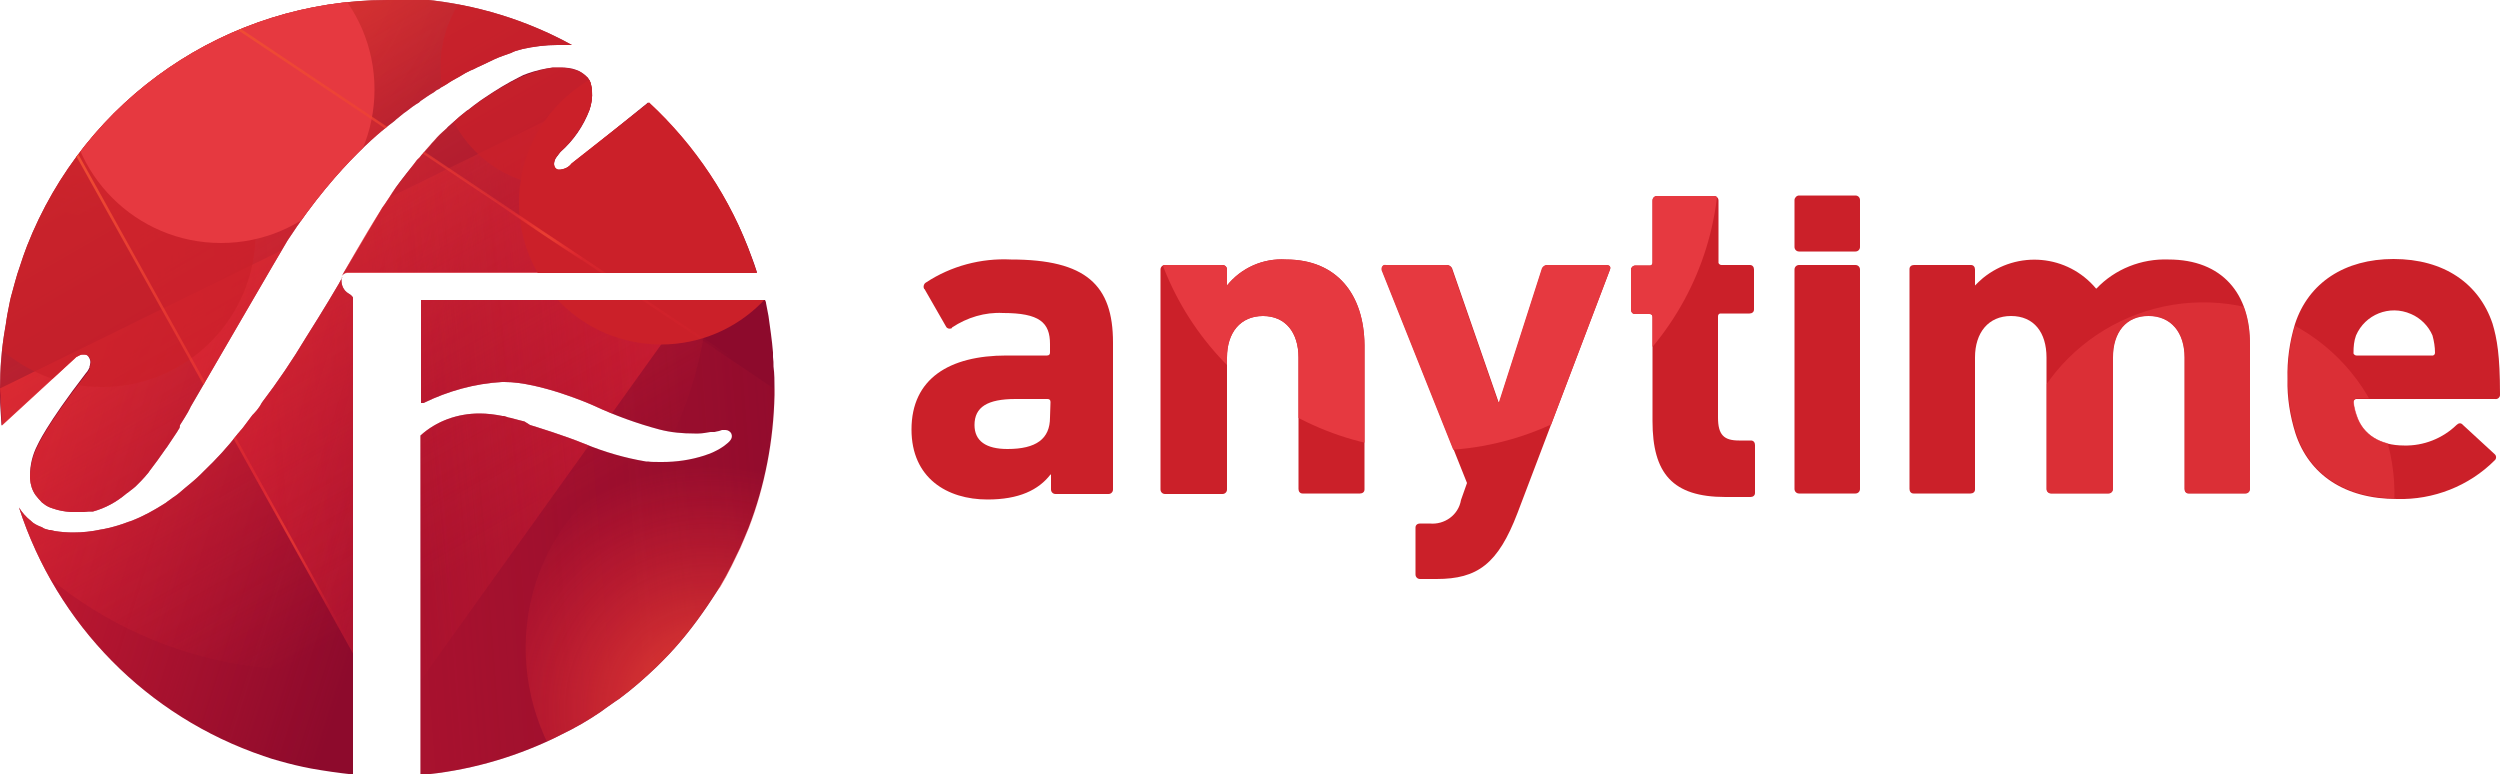 <?xml version="1.0" encoding="utf-8"?>
<!-- Generator: Adobe Illustrator 27.0.1, SVG Export Plug-In . SVG Version: 6.00 Build 0)  -->
<svg version="1.1" id="Слой_1" xmlns="http://www.w3.org/2000/svg" xmlns:xlink="http://www.w3.org/1999/xlink" x="0px" y="0px"
	 width="500px" height="154.9px" viewBox="0 0 500 154.9" style="enable-background:new 0 0 500 154.9;" xml:space="preserve">
<style type="text/css">
	.st0{fill:#CB2029;}
	.st1{clip-path:url(#SVGID_00000182524385357629118850000014146562378744997809_);}
	.st2{fill:#E63940;}
	.st3{opacity:0.6;}
	.st4{fill:#8D0A2C;}
	.st5{opacity:0.9;fill:url(#SVGID_00000010308786413355357070000007049687923420221343_);enable-background:new    ;}
	.st6{clip-path:url(#SVGID_00000013875671150558913090000000431196261259370115_);}
	.st7{opacity:0.6;fill:url(#SVGID_00000000908598191797280480000017109229306878665139_);enable-background:new    ;}
	.st8{opacity:0.9;fill:url(#SVGID_00000103264952992592674370000001059219229929766016_);enable-background:new    ;}
	.st9{opacity:0.9;fill:url(#SVGID_00000173853126647276377220000014539167314345466014_);enable-background:new    ;}
	.st10{opacity:0.9;fill:url(#SVGID_00000103235166016455585650000012669323656947256215_);enable-background:new    ;}
	.st11{opacity:0.8;fill:url(#SVGID_00000030451419492890020030000000426493761001690269_);enable-background:new    ;}
	.st12{opacity:0.7;}
	.st13{fill:url(#SVGID_00000049909764707206865990000015666870109129571259_);}
	.st14{fill:url(#SVGID_00000038376092507138364870000009169617079232169098_);}
	.st15{fill:url(#SVGID_00000031900935398144281800000013176106375640363398_);}
	.st16{fill:url(#SVGID_00000058581964961005802390000009802249427792922249_);}
	.st17{opacity:0.9;}
	.st18{fill:url(#SVGID_00000049911283929461237500000007424692368750371253_);}
</style>
<g>
	<g id="artwork">
		<g>
			<g>
				<g>
					<path class="st0" d="M202.2,51.9c-6-0.3-12,1.3-17,4.6c-0.4,0.2-0.6,0.8-0.4,1.2c0,0,0,0.1,0.1,0.1l4.3,7.5
						c0.2,0.4,0.6,0.5,1,0.4c0.1,0,0.2-0.1,0.2-0.2c3-2,6.6-3.1,10.2-2.9c7.3,0,9.4,1.9,9.4,6.2v1.7c0,0.4-0.2,0.6-0.6,0.6h-8.1
						c-11.4,0-19,4.6-19,14.8c0,9.7,7.1,14,15.2,14c6.3,0,10.2-1.9,12.6-5h0.1v3c0,0.5,0.4,0.9,0.9,0.9c0,0,0.1,0,0.1,0h10.5
						c0.5,0,0.9-0.4,0.9-0.9c0,0,0-0.1,0-0.1V68.5C222.6,57,217.2,51.9,202.2,51.9z M210,83.5c0,4.3-2.8,6.3-8.5,6.3
						c-4.3,0-6.6-1.6-6.6-4.8c0-3.6,2.6-5.2,8.2-5.2h6.4c0.4,0,0.6,0.2,0.6,0.6L210,83.5z"/>
					<path class="st0" d="M257.2,51.9c-4.6-0.3-9,1.7-11.8,5.2l0,0v-3.2c0-0.5-0.4-0.9-0.9-0.9c0,0-0.1,0-0.1,0h-11.4
						c-0.5,0-0.9,0.4-0.9,0.9c0,0,0,0.1,0,0.1v43.9c0,0.5,0.4,0.9,0.9,0.9c0,0,0.1,0,0.1,0h11.4c0.5,0,0.9-0.4,0.9-0.9
						c0,0,0-0.1,0-0.1V71.5c0-5,2.7-8.3,7.2-8.3c4.5,0,7.1,3.3,7.1,8.3v26.3c0,0.5,0.3,0.9,0.8,0.9c0,0,0.1,0,0.1,0H272
						c0.5,0,0.9-0.3,0.9-0.8c0,0,0-0.1,0-0.1V69C272.8,58.9,267.4,51.9,257.2,51.9z"/>
					<path class="st0" d="M321.2,53h-11.7c-0.5,0-1,0.4-1.1,0.9l-8.5,26.5h-0.2l-9.2-26.5c-0.1-0.5-0.6-0.9-1.1-0.9h-12.2
						c-0.4-0.1-0.7,0.2-0.8,0.6c0,0.1,0,0.3,0,0.4l17,42.6l-1.2,3.4c-0.5,3-3.3,5-6.3,4.7H284c-0.5,0-0.9,0.3-0.9,0.8
						c0,0,0,0.1,0,0.1v9.3c0,0.5,0.4,0.9,0.9,0.9c0,0,0.1,0,0.1,0h3.2c8.2,0,12.3-3,16.2-13.2L322,53.9
						C322.2,53.3,321.9,53,321.2,53z"/>
					<path class="st0" d="M350.1,53h-5.8c-0.3,0-0.5-0.2-0.6-0.4c0,0,0-0.1,0-0.1V40.1c0-0.5-0.4-0.9-0.9-0.9c0,0-0.1,0-0.1,0h-11.3
						c-0.5,0-0.9,0.4-0.9,0.9c0,0,0,0.1,0,0.1v12.3c0,0.3-0.1,0.5-0.4,0.6c-0.1,0-0.1,0-0.2,0h-2.8c-0.5,0-0.9,0.4-0.9,0.8
						c0,0,0,0.1,0,0.1v7.9c0,0.5,0.3,0.9,0.8,0.9c0,0,0.1,0,0.1,0h2.8c0.4,0,0.6,0.2,0.6,0.6v20.8c0,10.5,4,15.2,14.6,15.2h5
						c0.5,0,0.9-0.3,0.9-0.8c0,0,0-0.1,0-0.1V89c0-0.5-0.3-0.9-0.8-0.9c0,0-0.1,0-0.1,0h-2.3c-3,0-4.2-1.1-4.2-4.6V63.3
						c0-0.3,0.1-0.5,0.4-0.6c0,0,0.1,0,0.1,0h5.8c0.5,0,0.9-0.3,0.9-0.8c0,0,0-0.1,0-0.1v-7.9c0-0.5-0.3-0.9-0.8-0.9
						C350.2,53,350.2,53,350.1,53z"/>
					<path class="st0" d="M359.8,39.1h11.3c0.5,0,0.9,0.4,0.9,0.9v9.4c0,0.5-0.4,0.9-0.9,0.9h-11.3c-0.5,0-0.9-0.4-0.9-0.9v-9.4
						C358.9,39.6,359.3,39.1,359.8,39.1z"/>
					<path class="st0" d="M359.8,53h11.3c0.5,0,0.9,0.4,0.9,0.9v43.9c0,0.5-0.4,0.9-0.9,0.9h-11.3c-0.5,0-0.9-0.4-0.9-0.9V53.9
						C358.9,53.4,359.3,53,359.8,53z"/>
					<path class="st0" d="M433.7,51.9c-5.4-0.2-10.7,1.9-14.4,5.8h-0.1c-5.7-6.8-15.7-7.7-22.6-2.1c-0.6,0.5-1.1,1-1.6,1.5l0,0v-3.2
						c0-0.5-0.3-0.9-0.8-0.9c0,0-0.1,0-0.1,0h-11.3c-0.5,0-0.9,0.3-0.9,0.8c0,0,0,0.1,0,0.1v43.9c0,0.5,0.3,0.9,0.8,0.9
						c0,0,0.1,0,0.1,0h11.3c0.5,0,0.9-0.3,0.9-0.8c0,0,0-0.1,0-0.1V71.5c0-5,2.7-8.3,7.2-8.3c4.6,0,7.1,3.3,7.1,8.3v26.3
						c0,0.5,0.4,0.9,0.9,0.9c0,0,0.1,0,0.1,0h11.4c0.5,0,0.9-0.4,0.9-0.9c0,0,0-0.1,0-0.1V71.5c0-5,2.6-8.3,7.1-8.3
						c4.5,0,7.2,3.3,7.2,8.3v26.3c0,0.5,0.3,0.9,0.8,0.9c0,0,0.1,0,0.1,0h11.3c0.5,0,0.9-0.4,0.9-0.9c0,0,0-0.1,0-0.1V69
						C450.1,58.8,444.5,51.9,433.7,51.9z"/>
					<path class="st0" d="M471.2,79.8H499c0.5,0.1,1-0.3,1-0.8c0-0.1,0-0.1,0-0.2c0-7.7-0.6-11.1-1.5-14.1
						c-2.7-8-9.7-12.9-19.8-12.9c-9.7,0-17,4.7-19.7,13c-1.1,3.6-1.6,7.3-1.5,11c-0.1,3.7,0.5,7.4,1.6,10.9
						c2.7,8.2,9.8,13.1,20.3,13.1c7.3,0.2,14.4-2.6,19.5-7.7c0.4-0.3,0.4-0.9,0.1-1.2c0,0-0.1-0.1-0.1-0.1l-6.3-5.8
						c-0.4-0.5-0.9-0.4-1.3,0c-2.8,2.7-6.6,4.2-10.5,4.1c-4.7,0-8.2-2.1-9.5-6c-0.3-0.8-0.5-1.7-0.6-2.6
						C470.7,80.1,470.9,79.9,471.2,79.8C471.2,79.8,471.2,79.8,471.2,79.8z M471.2,67.1c1.8-4.2,6.7-6.2,11-4.3
						c1.9,0.8,3.5,2.4,4.3,4.3c0.3,1.1,0.5,2.3,0.5,3.4c0,0.3-0.1,0.5-0.4,0.6c0,0-0.1,0-0.1,0h-15.2c-0.3,0-0.5-0.2-0.6-0.4
						c0,0,0-0.1,0-0.1C470.7,69.3,470.8,68.2,471.2,67.1L471.2,67.1z"/>
				</g>
				<g>
					<defs>
						<path id="SVGID_1_" d="M222.6,68.5v29.3c0,0.5-0.4,0.9-0.9,0.9c0,0-0.1,0-0.1,0h-10.5c-0.5,0-0.9-0.4-0.9-0.9c0,0,0-0.1,0-0.1
							v-3h-0.1c-2.4,3-6.3,4.9-12.6,4.9c-8.1,0-15.2-4.3-15.2-14c0-10.1,7.7-14.8,19-14.8h8.1c0.4,0,0.6-0.2,0.6-0.6v-1.6
							c0-4.3-2.1-6.2-9.4-6.2c-3.6-0.1-7.2,0.9-10.2,2.9c-0.3,0.3-0.8,0.3-1.1,0c-0.1-0.1-0.1-0.1-0.2-0.2l-4.3-7.5
							c-0.3-0.4-0.2-1,0.2-1.2c0,0,0.1,0,0.1-0.1c5.1-3.2,11-4.8,17-4.6C217.2,51.9,222.6,57,222.6,68.5z M210,80.4
							c0-0.4-0.2-0.6-0.6-0.6H203c-5.6,0-8.2,1.6-8.2,5.2c0,3.2,2.3,4.8,6.6,4.8c5.7,0,8.5-2.1,8.5-6.3L210,80.4z M257.2,51.9
							c-4.6-0.3-9,1.7-11.8,5.2l0,0v-3.2c0-0.5-0.4-0.9-0.9-0.9c0,0-0.1,0-0.1,0h-11.4c-0.5,0-0.9,0.4-0.9,0.9c0,0,0,0.1,0,0.1v43.9
							c0,0.5,0.4,0.9,0.9,0.9c0,0,0.1,0,0.1,0h11.4c0.5,0,0.9-0.4,0.9-0.9c0,0,0-0.1,0-0.1V71.5c0-5,2.7-8.3,7.2-8.3
							c4.5,0,7.1,3.3,7.1,8.3v26.3c0,0.5,0.3,0.9,0.8,0.9c0,0,0.1,0,0.1,0H272c0.5,0,0.9-0.3,0.9-0.8c0,0,0-0.1,0-0.1V69
							C272.8,58.9,267.4,51.9,257.2,51.9z M321.1,53h-11.7c-0.5,0-1,0.4-1.1,0.9l-8.5,26.5h-0.2l-9.2-26.5c-0.1-0.5-0.6-0.9-1.1-0.9
							h-12.2c-0.4-0.1-0.7,0.2-0.8,0.6c0,0.1,0,0.3,0,0.4l17,42.6l-1.2,3.4c-0.5,3-3.3,5-6.3,4.7H284c-0.5,0-0.9,0.3-0.9,0.8
							c0,0,0,0.1,0,0.1v9.3c0,0.5,0.4,0.9,0.9,0.9c0,0,0.1,0,0.1,0h3.2c8.2,0,12.3-3,16.2-13.2L322,53.9
							C322.2,53.3,321.9,53,321.1,53L321.1,53z M350.1,53h-5.8c-0.3,0-0.5-0.2-0.6-0.4c0,0,0-0.1,0-0.1V40.1c0-0.5-0.4-0.9-0.9-0.9
							c0,0-0.1,0-0.1,0h-11.3c-0.5,0-0.9,0.4-0.9,0.9c0,0,0,0.1,0,0.1v12.3c0,0.3-0.1,0.5-0.4,0.6c-0.1,0-0.1,0-0.2,0h-2.8
							c-0.5,0-0.9,0.4-0.9,0.8c0,0,0,0.1,0,0.1v7.9c0,0.5,0.3,0.9,0.8,0.9c0,0,0.1,0,0.1,0h2.8c0.4,0,0.6,0.2,0.6,0.6v20.8
							c0,10.5,4,15.2,14.6,15.2h5c0.5,0,0.9-0.3,0.9-0.8c0,0,0-0.1,0-0.1V89c0-0.5-0.3-0.9-0.8-0.9c0,0-0.1,0-0.1,0h-2.3
							c-3,0-4.2-1.1-4.2-4.6V63.3c0-0.3,0.1-0.5,0.4-0.6c0,0,0.1,0,0.1,0h5.8c0.5,0,0.9-0.3,0.9-0.8c0,0,0-0.1,0-0.1v-7.9
							c0-0.5-0.3-0.9-0.8-0.9C350.2,53,350.1,53,350.1,53L350.1,53z M371.1,39.1h-11.4c-0.5,0-0.9,0.4-0.9,0.9c0,0,0,0.1,0,0.1v9.3
							c0,0.5,0.4,0.9,0.9,0.9c0,0,0.1,0,0.1,0h11.4c0.5,0,0.9-0.4,0.9-0.9c0,0,0-0.1,0-0.1v-9.3C372.1,39.6,371.7,39.2,371.1,39.1
							C371.2,39.1,371.2,39.1,371.1,39.1L371.1,39.1z M371.1,53h-11.4c-0.5,0-0.9,0.4-0.9,0.9c0,0,0,0.1,0,0.1v43.9
							c0,0.5,0.4,0.9,0.9,0.9c0,0,0.1,0,0.1,0h11.4c0.5,0,0.9-0.4,0.9-0.9c0,0,0-0.1,0-0.1V53.9C372.1,53.4,371.7,53,371.1,53
							C371.2,53,371.2,53,371.1,53L371.1,53z M433.6,51.9c-5.4-0.2-10.7,1.9-14.4,5.8h-0.1c-5.7-6.8-15.8-7.7-22.6-2
							c-0.5,0.4-1,0.9-1.5,1.4l0,0v-3.2c0-0.5-0.3-0.9-0.8-0.9c0,0-0.1,0-0.1,0h-11.3c-0.5,0-0.9,0.3-0.9,0.8c0,0,0,0.1,0,0.1v43.9
							c0,0.5,0.3,0.9,0.8,0.9c0,0,0.1,0,0.1,0h11.3c0.5,0,0.9-0.3,0.9-0.8c0,0,0-0.1,0-0.1V71.5c0-5,2.7-8.3,7.2-8.3
							c4.6,0,7.1,3.3,7.1,8.3v26.3c0,0.5,0.4,0.9,0.9,0.9c0,0,0.1,0,0.1,0h11.4c0.5,0,0.9-0.4,0.9-0.9c0,0,0-0.1,0-0.1V71.5
							c0-5,2.6-8.3,7.1-8.3c4.5,0,7.2,3.3,7.2,8.3v26.3c0,0.5,0.3,0.9,0.8,0.9c0,0,0.1,0,0.1,0h11.3c0.5,0,0.9-0.4,0.9-0.9
							c0,0,0-0.1,0-0.1V69C450.1,58.8,444.5,51.9,433.6,51.9L433.6,51.9z M470.8,80.4c0.1,0.9,0.3,1.7,0.6,2.6c1.2,3.9,4.7,6,9.5,6
							c3.9,0.1,7.7-1.4,10.5-4.1c0.5-0.4,0.9-0.5,1.3,0l6.3,5.8c0.4,0.3,0.4,0.9,0.1,1.2c0,0-0.1,0.1-0.1,0.1
							c-5.1,5.2-12.2,8-19.5,7.7c-10.4,0-17.6-4.8-20.3-13.1c-1.1-3.5-1.7-7.2-1.6-10.9c-0.1-3.7,0.4-7.4,1.5-11
							c2.7-8.2,9.9-13,19.7-13c10.1,0,17.1,4.8,19.8,12.9c0.9,3,1.5,6.4,1.5,14.1c0,0.5-0.4,0.9-0.9,1c-0.1,0-0.1,0-0.2,0h-27.7
							C470.9,79.8,470.7,80.1,470.8,80.4C470.8,80.4,470.8,80.4,470.8,80.4z M470.8,70.4c0,0.3,0.1,0.5,0.4,0.6c0,0,0.1,0,0.1,0
							h15.2c0.3,0,0.5-0.2,0.6-0.4c0,0,0-0.1,0-0.1c0-1.2-0.1-2.3-0.5-3.4c-1.8-4.2-6.7-6.2-11-4.3c-1.9,0.8-3.5,2.4-4.3,4.3
							C470.9,68.1,470.7,69.3,470.8,70.4L470.8,70.4z"/>
					</defs>
					<clipPath id="SVGID_00000033363548053531711250000013058269315291809698_">
						<use xlink:href="#SVGID_1_"  style="overflow:visible;"/>
					</clipPath>
					<g style="clip-path:url(#SVGID_00000033363548053531711250000013058269315291809698_);">
						<g>
							<g>
								<circle class="st2" cx="286.3" cy="32.6" r="57.5"/>
							</g>
						</g>
						<g class="st3">
							<g>
								
									<ellipse transform="matrix(0.331 -0.944 0.944 0.331 201.466 481.886)" class="st2" cx="440.6" cy="98.9" rx="38.2" ry="38.2"/>
							</g>
						</g>
					</g>
				</g>
			</g>
			<g>
				<path class="st4" d="M144,117.3l1.2-2.1l1.1-2.1c0.6-1.2,1.1-2.3,1.7-3.5c0.5-1.2,1.2-2.7,1.7-4c3.3-8.5,5-17.5,5.2-26.6v-0.6
					l0,0c0-0.2,0-0.5,0-0.6v-0.2c0-1.3,0-2.8-0.2-4.3c0-0.6,0-1.2-0.1-1.9c0-0.3,0-0.6,0-0.9c-0.2-2.5-0.6-5.1-0.9-7.3
					c-0.2-0.9-0.3-1.7-0.5-2.6c0-0.2-0.1-0.4-0.2-0.6H84.2v20.6l0,0c0.1,0,0.3,0,0.4,0h0.1l0,0c4.9-2.4,10.3-3.9,15.7-4.2h0.5
					c7.1,0,17.4,4.5,17.8,4.7c4.3,2,8.7,3.6,13.2,4.8c2.3,0.6,4.6,0.8,7,0.8h0.8l0,0c0.8,0,1.7-0.2,2.4-0.3h0.4h0.4l0.4-0.1l0.5-0.1
					l0.6-0.2h0.3c0.1,0,0.3,0,0.4,0c0.5,0,1,0.3,1.2,0.8c0.3,0.9-0.3,1.5-1.5,2.4l0,0l0,0c-0.4,0.3-0.8,0.5-1.1,0.7
					c-0.4,0.2-0.8,0.4-1.2,0.6c-0.4,0.2-1.1,0.4-1.6,0.6c-2.8,0.9-5.6,1.3-8.5,1.3c-1.3,0-2.3,0-2.8-0.1h-0.4
					c-4.2-0.7-8.3-1.9-12.2-3.5c-2.2-0.9-4.5-1.7-6.6-2.4l-3.1-1L106,85l-1.1-0.7l-1.2-0.3l-1.5-0.4l-0.5-0.1l-0.9-0.3h-0.3
					c-1.5-0.3-3-0.5-4.6-0.5c-4.4,0-8.6,1.5-11.8,4.4l0,0v67.9l0,0c9.2-0.8,18.2-3.3,26.6-7.3l1.6-0.8c2.7-1.3,5.3-2.8,7.8-4.5
					l1.1-0.8l1.7-1.2l0.9-0.6c2.7-2,5.2-4.2,7.6-6.5l1.2-1.2c3.3-3.3,6.2-7,8.8-10.8l1-1.5C143,118.9,143.5,118.1,144,117.3z"/>
				<path class="st4" d="M0,79.1c0,1.9,0.2,4,0.3,6l0,0l14.9-13.7l0.2-0.1c0.3-0.2,0.6-0.3,0.9-0.4h0.3h0.2c0.3,0,0.6,0.1,0.8,0.3
					c0.4,0.5,0.6,1.1,0.4,1.7c0,0,0,0.1,0,0.1l-0.1,0.3v0.2c-0.2,0.4-0.4,0.8-0.7,1.1C9.2,85,7.5,89,7.5,89l0,0
					c-1,1.9-1.5,4-1.5,6.1v0.3c0,0,0,0.2,0,0.3c0.1,1.2,0.4,2.3,1.1,3.3c0.4,0.5,0.8,1,1.3,1.5l0.4,0.3c0.5,0.4,1.1,0.7,1.8,0.9
					c1.1,0.4,2.3,0.6,3.5,0.7c0.3,0,0.6,0,0.9,0h0.8h1l1-0.1H18l0,0h0.4h0.2c2.5-0.7,4.7-1.9,6.7-3.6l0.3-0.2l0.5-0.4l0.4-0.3
					c0.2-0.2,0.4-0.3,0.6-0.5l0.3-0.3l0.8-0.8c0.5-0.5,0.9-1,1.5-1.7l0.2-0.3c1-1.3,2.1-2.8,3.2-4.4l0.3-0.4l1.4-2.1l0.2-0.3
					l0.4-0.6l0.3-0.5l0.2-0.3L36,85c0.7-1.1,1.2-1.9,1.6-2.6l0.1-0.2c0.3-0.5,0.4-0.8,0.4-0.8c1.4-2.4,19.1-32.9,19.4-33.3
					c10.3-15.8,20.2-23,21-23.6l0.5-0.4l0.2-0.2c0.5-0.4,1.1-0.9,1.6-1.3l0.3-0.2c0.9-0.7,1.8-1.4,2.7-1.9l0.3-0.3
					c0.9-0.6,1.7-1.2,2.6-1.7c0.1-0.1,0.3-0.2,0.4-0.3c0.2-0.2,0.5-0.3,0.7-0.4l0.4-0.3l0.7-0.4l0.5-0.3l0.6-0.4l0.5-0.3l1.6-0.9
					l0.5-0.3l0.5-0.3l1-0.5l0.5-0.2l1-0.5l1.3-0.6l2.1-1c1.1-0.5,2.1-0.8,2.9-1.1l0.3-0.1l0.4-0.2l0.5-0.2l1.4-0.4
					c2.3-0.5,4.6-0.8,7-0.8h1.7h0.8h0.4l0,0c-9.1-5-19.2-8.1-29.6-9.1L82.4,0H81l0,0c-1.3,0-2.6,0-3.6,0C45.5,0.1,17,19.6,5.4,49.2
					c-0.5,1.3-1,2.7-1.4,4c-0.4,1.1-0.7,2.1-1,3.2l-0.6,2.2c-0.3,1-0.5,2-0.7,3.1c-0.2,1-0.3,1.5-0.4,2.2c-0.1,0.8-0.2,1.3-0.3,1.9
					C0.3,69.8,0,73.8,0,77.7l0,0V79.1z"/>
				
					<radialGradient id="SVGID_00000104700327264369355660000007146483540928470412_" cx="1418.802" cy="-610.021" r="205.422" gradientTransform="matrix(0.32 0 0 -0.32 -422.54 -214.251)" gradientUnits="userSpaceOnUse">
					<stop  offset="0" style="stop-color:#ED2634"/>
					<stop  offset="0.99" style="stop-color:#ED2634;stop-opacity:0"/>
				</radialGradient>
				
					<path style="opacity:0.9;fill:url(#SVGID_00000104700327264369355660000007146483540928470412_);enable-background:new    ;" d="
					M0,79.1c0,1.9,0.2,4,0.3,6l0,0l14.9-13.7l0.2-0.1c0.3-0.2,0.6-0.3,0.9-0.4h0.3h0.2c0.3,0,0.6,0.1,0.8,0.3
					c0.4,0.5,0.6,1.1,0.4,1.7c0,0,0,0.1,0,0.1l-0.1,0.3v0.2c-0.2,0.4-0.4,0.8-0.7,1.1C9.2,85,7.5,89,7.5,89l0,0
					c-1,1.9-1.5,4-1.5,6.1v0.3c0,0,0,0.2,0,0.3c0.1,1.2,0.4,2.3,1.1,3.3c0.4,0.5,0.8,1,1.3,1.5l0.4,0.3c0.5,0.4,1.1,0.7,1.8,0.9
					c1.1,0.4,2.3,0.6,3.5,0.7c0.3,0,0.6,0,0.9,0h0.8h1l1-0.1H18l0,0h0.4h0.2c2.5-0.7,4.7-1.9,6.7-3.6l0.3-0.2l0.5-0.4l0.4-0.3
					c0.2-0.2,0.4-0.3,0.6-0.5l0.3-0.3l0.8-0.8c0.5-0.5,0.9-1,1.5-1.7l0.2-0.3c1-1.3,2.1-2.8,3.2-4.4l0.3-0.4l1.4-2.1l0.2-0.3
					l0.4-0.6l0.3-0.5l0.2-0.3L36,85c0.7-1.1,1.2-1.9,1.6-2.6l0.1-0.2c0.3-0.5,0.4-0.8,0.4-0.8c1.4-2.4,19.1-32.9,19.4-33.3
					c10.3-15.8,20.2-23,21-23.6l0.5-0.4l0.2-0.2c0.5-0.4,1.1-0.9,1.6-1.3l0.3-0.2c0.9-0.7,1.8-1.4,2.7-1.9l0.3-0.3
					c0.9-0.6,1.7-1.2,2.6-1.7c0.1-0.1,0.3-0.2,0.4-0.3c0.2-0.2,0.5-0.3,0.7-0.4l0.4-0.3l0.7-0.4l0.5-0.3l0.6-0.4l0.5-0.3l1.6-0.9
					l0.5-0.3l0.5-0.3l1-0.5l0.5-0.2l1-0.5l1.3-0.6l2.1-1c1.1-0.5,2.1-0.8,2.9-1.1l0.3-0.1l0.4-0.2l0.5-0.2l1.4-0.4
					c2.3-0.5,4.6-0.8,7-0.8h1.7h0.8h0.4l0,0c-9.1-5-19.2-8.1-29.6-9.1L82.4,0H81l0,0c-1.3,0-2.6,0-3.6,0C45.5,0.1,17,19.6,5.4,49.2
					c-0.5,1.3-1,2.7-1.4,4c-0.4,1.1-0.7,2.1-1,3.2l-0.6,2.2c-0.3,1-0.5,2-0.7,3.1c-0.2,1-0.3,1.5-0.4,2.2c-0.1,0.8-0.2,1.3-0.3,1.9
					C0.3,69.8,0,73.8,0,77.7l0,0V79.1z"/>
				<path class="st4" d="M115.8,14.2l-0.5-0.2c-1-0.4-2.1-0.5-3.2-0.5H111h-0.4c-1.7,0.2-3.4,0.6-5.1,1.2l-0.5,0.2l-0.3,0.1
					l-0.4,0.2l-0.4,0.2l0,0c-2.4,1.2-4.7,2.6-6.9,4.1l-0.3,0.2c-0.5,0.3-1,0.7-1.4,1c-0.4,0.3-0.6,0.4-0.8,0.6L93.6,22l-0.2,0.1
					l-1.6,1.3l-0.1,0.1l-0.9,0.8l0,0c-0.9,0.8-1.4,1.2-1.4,1.3l0,0l0,0c-0.9,0.8-1.8,1.6-2.6,2.6l0,0c-0.3,0.3-0.6,0.6-0.8,0.9l0,0
					l-0.8,0.9V30l-0.8,0.9l-0.1,0.1c-0.2,0.3-0.4,0.6-0.7,0.8l-0.2,0.2l-0.6,0.8c-2.2,2.7-3.9,5-3.9,5.1c-0.3,0.5-0.7,1.1-1.1,1.7
					l-0.2,0.3l-0.4,0.6l-0.2,0.3l-0.5,0.7l-0.3,0.5c-3.5,5.8-7.2,12.2-7.3,12.3c-0.1,0.1-0.3,0.6-0.5,0.9l0,0
					c0.2-0.4,0.7-0.7,1.1-0.7h81.9c-0.4-1.3-0.7-2.1-1-2.9c-4.3-11.9-11.5-22.6-20.8-31.1l-0.1,0.1L119,29.1l-4.7,3.7
					c-0.6,0.7-1.4,1.1-2.2,1.2c-0.2,0-0.3,0-0.5,0c-0.2-0.1-0.3-0.2-0.5-0.3c-0.1-0.1-0.2-0.2-0.2-0.3c-0.1-0.2-0.1-0.3-0.1-0.5
					c0-0.6,0.2-1.1,0.6-1.6c0.2-0.3,0.5-0.6,0.7-0.9c2.6-2.3,4.6-5.2,5.8-8.4c0.4-1.2,0.6-2.5,0.5-3.8c0-0.4-0.1-0.9-0.2-1.3
					c-0.1-0.5-0.3-0.9-0.6-1.3c0-0.1-0.1-0.1-0.2-0.2c-0.1-0.1-0.2-0.2-0.3-0.3c-0.2-0.2-0.5-0.4-0.8-0.6L115.8,14.2z"/>
				<path class="st4" d="M52.7,151.2c1.1,0.4,2.1,0.7,3.2,1c2.1,0.6,4.2,1.1,6.3,1.5c2.8,0.5,5.6,0.9,8.4,1.2V60c0,0,0-0.1,0-0.1
					l0,0c0-0.1,0-0.2,0-0.2c0-0.1,0-0.1,0-0.2c-0.2-0.3-0.5-0.6-0.9-0.8c-1-0.6-1.5-1.7-1.4-2.9l0,0c0-0.2,0.1-0.3,0.2-0.4l-0.7,1.3
					c-2.5,4.3-6.4,10.5-6.6,10.8c-2.7,4.5-5.6,8.8-8.8,13L52,81.2c-0.4,0.6-0.8,1.1-1.2,1.5L50.5,83L49,85l-0.3,0.4l-0.4,0.5
					L48.2,86c-0.4,0.5-0.6,0.7-0.6,0.7c-2,2.6-4.3,5.1-6.7,7.4l0,0l-0.7,0.7c-1,1-2.1,1.9-3.2,2.8c-0.8,0.7-1.6,1.4-2.4,1.9
					l-1.1,0.8l-0.4,0.3c-2.2,1.4-4.5,2.7-6.9,3.6l-0.6,0.2c-1.3,0.5-2.6,0.9-3.9,1.2l-0.9,0.2l-0.6,0.1c-1.8,0.4-3.7,0.6-5.6,0.6
					c-1.2,0-2.5-0.1-3.7-0.3l-0.8-0.2H9.8l-0.7-0.2l-0.3-0.1l-0.5-0.3l-0.3-0.1c-0.7-0.3-1.3-0.6-1.8-1.1l0,0
					c-1-0.8-1.8-1.7-2.4-2.7l0,0C11.4,125,29.5,143.3,52.7,151.2z"/>
				<g>
					<defs>
						<path id="SVGID_00000063609172854140268600000002028769923758383805_" d="M52.7,151.2c1.1,0.4,2.1,0.7,3.2,1
							c2.1,0.6,4.2,1.1,6.3,1.5c2.8,0.5,5.6,0.9,8.4,1.2V60c0,0,0-0.1,0-0.1l0,0c0-0.1,0-0.2,0-0.2c0-0.1,0-0.1,0-0.2
							c-0.2-0.3-0.5-0.6-0.9-0.8c-1-0.6-1.5-1.7-1.4-2.9l0,0c0-0.2,0.1-0.3,0.2-0.4l-0.7,1.3c-2.5,4.3-6.4,10.5-6.6,10.8
							c-2.7,4.5-5.6,8.8-8.8,13L52,81.2c-0.4,0.6-0.8,1.1-1.2,1.5L50.5,83L49,85l-0.3,0.4l-0.4,0.5L48.2,86
							c-0.4,0.5-0.6,0.7-0.6,0.7c-2,2.6-4.3,5.1-6.7,7.4l0,0l-0.7,0.7c-1,1-2.1,1.9-3.2,2.8c-0.8,0.7-1.6,1.4-2.4,1.9l-1.1,0.8
							l-0.4,0.3c-2.2,1.4-4.5,2.7-6.9,3.6l-0.6,0.2c-1.3,0.5-2.6,0.9-3.9,1.2l-0.9,0.2l-0.6,0.1c-1.8,0.4-3.7,0.6-5.6,0.6
							c-1.2,0-2.5-0.1-3.7-0.3l-0.8-0.2H9.8l-0.7-0.2l-0.3-0.1l-0.5-0.3l-0.3-0.1c-0.7-0.3-1.3-0.6-1.8-1.1l0,0
							c-1-0.8-1.8-1.7-2.4-2.7l0,0C11.4,125,29.5,143.3,52.7,151.2z M116.3,14.5c0.3,0.2,0.5,0.4,0.8,0.6c0.1,0.1,0.2,0.2,0.3,0.3
							c0.1,0.1,0.1,0.1,0.2,0.2c0.3,0.4,0.5,0.8,0.6,1.3c0.1,0.4,0.2,0.9,0.2,1.3c0.1,1.3-0.1,2.5-0.5,3.7c-1.3,3.2-3.2,6.1-5.8,8.4
							c-0.3,0.3-0.5,0.6-0.7,0.9c-0.4,0.4-0.6,1-0.6,1.6c0,0.2,0.1,0.3,0.1,0.5c0.1,0.1,0.1,0.2,0.2,0.3c0.1,0.1,0.3,0.3,0.5,0.3
							c0.2,0,0.3,0,0.5,0c0.9-0.1,1.7-0.5,2.2-1.2l4.7-3.7l10.7-8.4l0.1-0.1c9.3,8.6,16.4,19.3,20.6,31.2c0.3,0.9,0.6,1.7,1,2.9h-82
							c-0.5,0-0.9,0.3-1.1,0.7l0,0c0.2-0.3,0.3-0.6,0.5-0.9s3.7-6.6,7.3-12.3l0.3-0.5l0.5-0.7l0.2-0.3l0.4-0.6l0.2-0.3
							c0.4-0.6,0.7-1.2,1.1-1.7c0,0,1.7-2.3,3.9-5.1l0.6-0.8l0.2-0.2c0.2-0.3,0.5-0.5,0.7-0.8l0.1-0.1l0.8-0.9v-0.1l0.8-0.9l0,0
							c0.3-0.3,0.6-0.6,0.8-0.9l0,0c0.8-0.9,1.6-1.7,2.5-2.4l0,0l0,0c0,0,0.5-0.5,1.4-1.3l0,0l0.9-0.8l0.1-0.1l1.6-1.3l0.2-0.1
							l0.9-0.7c0.3-0.2,0.5-0.4,0.8-0.6s0.9-0.7,1.4-1l0.3-0.2c2.2-1.5,4.4-2.8,6.8-4l0,0l0.4-0.2l0.4-0.2l0.3-0.1l0.5-0.2
							c1.7-0.7,3.5-1.2,5.3-1.5h0.4h1.1c1.1,0,2.1,0.2,3.2,0.5l0.5,0.2L116.3,14.5z M0.1,79.1c0,1.9,0.2,4,0.3,6l0,0l14.9-13.7
							l0.2-0.1c0.3-0.2,0.6-0.3,0.9-0.4h0.3h0.2c0.3,0,0.6,0.1,0.8,0.3c0.4,0.5,0.6,1.1,0.4,1.7c0,0,0,0.1,0,0.1L18,73.5v0.2
							c-0.2,0.4-0.4,0.8-0.7,1.1C9.3,85,7.6,89.1,7.6,89.1l0,0c-1,1.8-1.5,3.9-1.6,6v0.3c0,0,0,0.2,0,0.3c0.1,1.2,0.4,2.3,1.1,3.3
							c0.4,0.5,0.8,1,1.3,1.5l0.4,0.3c0.5,0.4,1.1,0.7,1.8,0.9c1.1,0.4,2.3,0.6,3.5,0.7c0.3,0,0.6,0,0.9,0h0.8h1l1-0.1H18l0,0h0.4
							h0.2c2.5-0.7,4.7-1.9,6.7-3.6l0.3-0.2l0.5-0.4l0.4-0.3c0.2-0.2,0.4-0.3,0.6-0.5l0.3-0.3l0.8-0.8c0.5-0.5,0.9-1,1.5-1.7
							l0.2-0.3c1-1.3,2.1-2.8,3.2-4.4l0.3-0.4l1.4-2.1l0.2-0.3l0.4-0.6l0.3-0.5l0.2-0.3L36,85c0.7-1.1,1.2-1.9,1.6-2.6l0.1-0.2
							c0.3-0.5,0.4-0.8,0.4-0.8c1.4-2.4,19.1-32.9,19.4-33.3c10.3-15.8,20.2-23,21-23.6l0.5-0.4l0.2-0.2c0.5-0.4,1.1-0.9,1.6-1.3
							l0.3-0.2c0.9-0.7,1.8-1.4,2.7-1.9l0.3-0.3c0.9-0.6,1.7-1.2,2.6-1.7c0.1-0.1,0.3-0.2,0.4-0.3c0.2-0.2,0.5-0.3,0.7-0.4l0.4-0.3
							l0.7-0.4l0.5-0.3l0.6-0.4l0.5-0.3l1.6-0.9l0.5-0.3l0.5-0.3l1-0.5l0.5-0.2l1-0.5l1.3-0.6l2.1-1c1.1-0.5,2.1-0.8,2.9-1.1
							l0.3-0.1l0.4-0.2l0.5-0.2l1.4-0.4c2.3-0.5,4.6-0.8,7-0.8h1.7h0.8h0.4l0,0c-9.1-5-19.2-8.1-29.6-9.1L82.4,0H81l0,0
							c-1.3,0-2.6,0-3.6,0C45.5,0.1,17,19.6,5.4,49.2c-0.5,1.3-1,2.7-1.4,4c-0.4,1.1-0.7,2.1-1,3.2l-0.6,2.2c-0.3,1-0.5,2-0.7,3.1
							c-0.2,1-0.3,1.5-0.4,2.2c-0.1,0.8-0.2,1.3-0.3,1.9C0.3,69.8,0,73.8,0,77.7l0,0L0.1,79.1z M144.1,117.4l1.2-2.1l1.1-2.1
							c0.6-1.2,1.1-2.3,1.7-3.5c0.5-1.2,1.2-2.7,1.7-4c3.3-8.5,5-17.5,5.2-26.6v-0.7l0,0c0-0.2,0-0.5,0-0.6v-0.2
							c0-1.3,0-2.8-0.2-4.3c0-0.6,0-1.2-0.1-1.9c0-0.3,0-0.6,0-0.9c-0.2-2.5-0.6-5.1-0.9-7.3c-0.2-0.9-0.3-1.7-0.5-2.6
							c0-0.2-0.1-0.4-0.2-0.6H84.2v20.6l0,0c0.1,0,0.3,0,0.4,0h0.1l0,0c4.9-2.4,10.3-3.9,15.7-4.2h0.5c7.1,0,17.4,4.5,17.8,4.7
							c4.3,2,8.7,3.6,13.2,4.8c2.3,0.6,4.6,0.8,7,0.8h0.8l0,0c0.8,0,1.7-0.2,2.4-0.3h0.4h0.4l0.4-0.1l0.5-0.1l0.6-0.2h0.3
							c0.1,0,0.3,0,0.4,0c0.5,0,1,0.3,1.2,0.8c0.3,0.9-0.3,1.5-1.5,2.4l0,0l0,0c-0.4,0.3-0.8,0.5-1.1,0.7c-0.4,0.2-0.8,0.4-1.2,0.6
							c-0.4,0.2-1.1,0.4-1.6,0.6c-2.8,0.9-5.6,1.3-8.5,1.3c-1.3,0-2.3,0-2.8-0.1h-0.4c-4.2-0.7-8.3-1.9-12.2-3.5
							c-2.2-0.9-4.5-1.7-6.6-2.4l-3.1-1L106,85l-1.1-0.7l-1.2-0.3l-1.5-0.4l-0.5-0.1l-0.9-0.3h-0.3c-1.5-0.3-3-0.5-4.6-0.5
							c-4.4,0-8.6,1.5-11.8,4.4l0,0v67.9l0,0c9.2-0.8,18.2-3.3,26.6-7.3l1.6-0.8c2.7-1.3,5.3-2.8,7.8-4.5l1.1-0.8l1.7-1.2l0.9-0.6
							c2.7-2,5.2-4.2,7.6-6.5l1.2-1.2c3.3-3.3,6.2-7,8.8-10.8l1-1.5C143,118.9,143.5,118.1,144.1,117.4L144.1,117.4z"/>
					</defs>
					<clipPath id="SVGID_00000046333469291918970880000004594035452739871639_">
						<use xlink:href="#SVGID_00000063609172854140268600000002028769923758383805_"  style="overflow:visible;"/>
					</clipPath>
					<g style="clip-path:url(#SVGID_00000046333469291918970880000004594035452739871639_);">
						
							<linearGradient id="SVGID_00000097478124206971145260000010091375204803573120_" gradientUnits="userSpaceOnUse" x1="-30.19" y1="76.393" x2="175.425" y2="92.117" gradientTransform="matrix(1 0 0 -1 0 155.938)">
							<stop  offset="0" style="stop-color:#ED2634"/>
							<stop  offset="1" style="stop-color:#ED2634;stop-opacity:0"/>
						</linearGradient>
						
							<polygon style="opacity:0.6;fill:url(#SVGID_00000097478124206971145260000010091375204803573120_);enable-background:new    ;" points="
							84.4,155.5 241.9,136.5 25.5,-9.5 3.4,10 						"/>
						
							<linearGradient id="SVGID_00000003800391314127341560000008246466514418596278_" gradientUnits="userSpaceOnUse" x1="-23.606" y1="110.063" x2="87.045" y2="75.013" gradientTransform="matrix(1 0 0 -1 0 155.938)">
							<stop  offset="0" style="stop-color:#ED2634"/>
							<stop  offset="1" style="stop-color:#ED2634;stop-opacity:0"/>
						</linearGradient>
						
							<polygon style="opacity:0.9;fill:url(#SVGID_00000003800391314127341560000008246466514418596278_);enable-background:new    ;" points="
							-80.6,117.2 70.1,155.6 157.7,33.3 140.9,8.6 						"/>
						
							<linearGradient id="SVGID_00000039823362476320771390000001910644324086734015_" gradientUnits="userSpaceOnUse" x1="184.314" y1="81.671" x2="75.542" y2="70.575" gradientTransform="matrix(1 0 0 -1 0 155.938)">
							<stop  offset="0" style="stop-color:#ED2634"/>
							<stop  offset="1" style="stop-color:#ED2634;stop-opacity:0"/>
						</linearGradient>
						
							<polygon style="opacity:0.9;fill:url(#SVGID_00000039823362476320771390000001910644324086734015_);enable-background:new    ;" points="
							-80.5,117.2 69.8,156.1 157.8,33.2 141,8.5 						"/>
						
							<radialGradient id="SVGID_00000032648513334867984130000016740520884650426274_" cx="43.435" cy="-135.56" r="0.6" gradientTransform="matrix(1 0 0 -1 0 155.938)" gradientUnits="userSpaceOnUse">
							<stop  offset="0" style="stop-color:#ED2634"/>
							<stop  offset="0.99" style="stop-color:#ED2634;stop-opacity:0"/>
						</radialGradient>
						
							<polygon style="opacity:0.9;fill:url(#SVGID_00000032648513334867984130000016740520884650426274_);enable-background:new    ;" points="
							-17.5,150.2 72,155.4 162.7,26.4 157.3,16.2 						"/>
						
							<linearGradient id="SVGID_00000182504933263468463210000015400819066721484990_" gradientUnits="userSpaceOnUse" x1="-37.863" y1="436.481" x2="47.458" y2="320.176" gradientTransform="matrix(0.994 0.11 0.11 -0.994 13.644 426.69)">
							<stop  offset="0" style="stop-color:#EF4D33"/>
							<stop  offset="0.99" style="stop-color:#ED2634;stop-opacity:0"/>
						</linearGradient>
						
							<circle style="opacity:0.8;fill:url(#SVGID_00000182504933263468463210000015400819066721484990_);enable-background:new    ;" cx="61.2" cy="53.2" r="80.8"/>
						<g class="st12">
							<g>
								<circle class="st0" cx="20.4" cy="46.7" r="30.7"/>
							</g>
						</g>
						<g class="st12">
							<g>
								<circle class="st0" cx="112" cy="13.4" r="23.9"/>
							</g>
						</g>
						<g>
							<g>
								<circle class="st2" cx="44.2" cy="17.9" r="30.7"/>
							</g>
						</g>
						<g>
							<g>
								<circle class="st0" cx="132.2" cy="40.5" r="28.4"/>
							</g>
						</g>
						<g>
							
								<linearGradient id="SVGID_00000042012739872276279790000001386382771484353211_" gradientUnits="userSpaceOnUse" x1="46.027" y1="151.344" x2="147.673" y2="83.257" gradientTransform="matrix(1 0 0 -1 0 155.938)">
								<stop  offset="0" style="stop-color:#EF4D33"/>
								<stop  offset="0.99" style="stop-color:#ED2634;stop-opacity:0"/>
							</linearGradient>
							<polygon style="fill:url(#SVGID_00000042012739872276279790000001386382771484353211_);" points="147.5,72.8 47.7,6.1 
								47.9,5.6 147.8,72.4 							"/>
						</g>
						
							<linearGradient id="SVGID_00000034803714583106204920000016814155593172377998_" gradientUnits="userSpaceOnUse" x1="14.795" y1="75.371" x2="71.243" y2="75.371" gradientTransform="matrix(1 0 0 -1 0 155.938)">
							<stop  offset="0" style="stop-color:#EF4D33"/>
							<stop  offset="0.99" style="stop-color:#ED2634;stop-opacity:0"/>
						</linearGradient>
						<polygon style="fill:url(#SVGID_00000034803714583106204920000016814155593172377998_);" points="70.8,131 14.8,30.4 
							15.3,30.2 71.2,130.7 						"/>
						
							<radialGradient id="SVGID_00000020383836845567339380000000889426189916984451_" cx="2664.611" cy="-361.887" r="37.335" gradientTransform="matrix(0.275 2.581488e-03 2.581488e-03 -0.275 -624.078 -57.51)" gradientUnits="userSpaceOnUse">
							<stop  offset="0" style="stop-color:#EF4D33"/>
							<stop  offset="0.99" style="stop-color:#ED2634;stop-opacity:0"/>
						</radialGradient>
						<polygon style="fill:url(#SVGID_00000020383836845567339380000000889426189916984451_);" points="92.4,36.1 92.7,35.7 
							116.5,51.5 116.2,52 						"/>
						
							<radialGradient id="SVGID_00000116199178266934732220000005621720403244577723_" cx="2437.909" cy="-571.155" r="65.647" gradientTransform="matrix(0.28 0 0 -0.28 -618.64 -55.989)" gradientUnits="userSpaceOnUse">
							<stop  offset="0" style="stop-color:#EF4D33"/>
							<stop  offset="0.99" style="stop-color:#ED2634;stop-opacity:0"/>
						</radialGradient>
						<polygon style="fill:url(#SVGID_00000116199178266934732220000005621720403244577723_);" points="70.9,131.2 46.3,86.9 
							46.6,86.5 71.2,130.8 						"/>
						<g class="st17">
							<g>
								
									<radialGradient id="SVGID_00000066502526531620418060000011989823058484256139_" cx="1307.249" cy="1608.278" r="153.776" gradientTransform="matrix(0.2 0.25 0.25 -0.2 -521.573 136.613)" gradientUnits="userSpaceOnUse">
									<stop  offset="0" style="stop-color:#EF4D33"/>
									<stop  offset="0.99" style="stop-color:#ED2634;stop-opacity:0"/>
								</radialGradient>
								<path style="fill:url(#SVGID_00000066502526531620418060000011989823058484256139_);" d="M172.2,163.9
									c-18.7,14.4-43.3,11.3-57.8-7.4s-11.8-45.6,6.8-60s47.4-11,61.8,7.7S190.9,149.5,172.2,163.9z"/>
							</g>
						</g>
					</g>
				</g>
			</g>
		</g>
	</g>
</g>
</svg>
